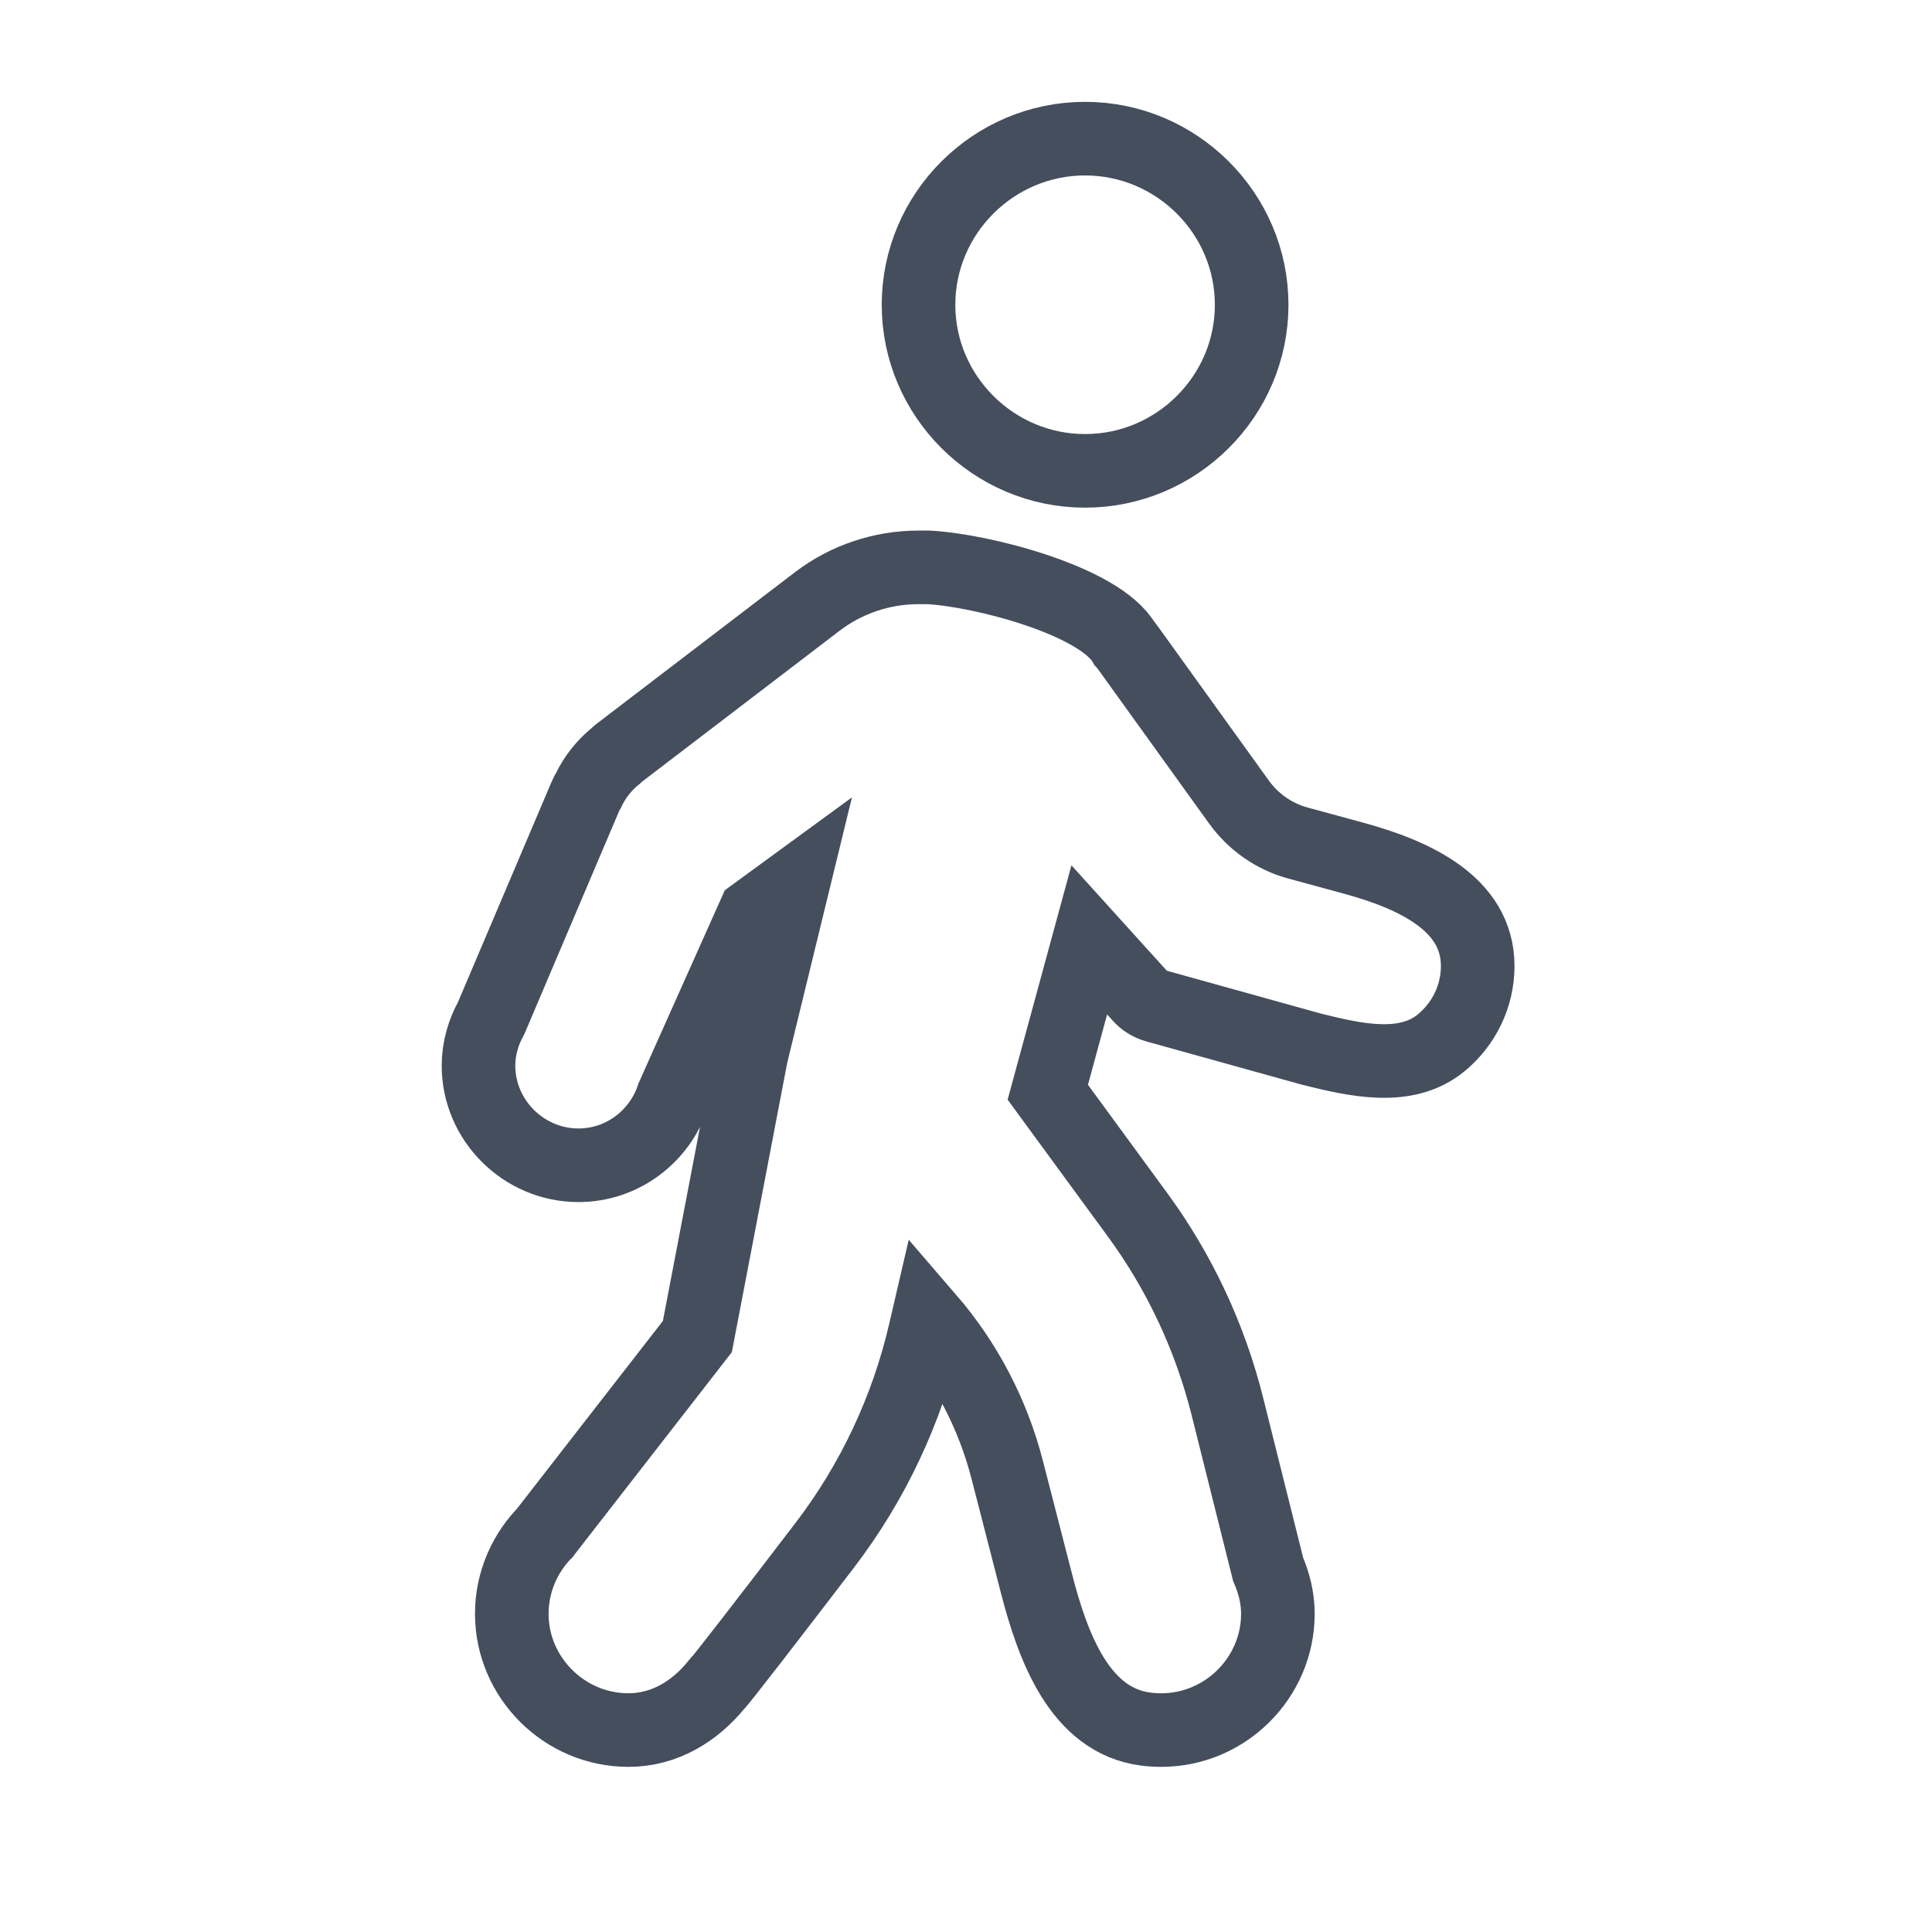 <svg width="21" height="21" viewBox="0 0 21 21" fill="none" xmlns="http://www.w3.org/2000/svg">
<path d="M11.794 1.507C10.799 1.507 9.984 2.32 9.984 3.313C9.984 4.306 10.799 5.118 11.794 5.118C12.79 5.118 13.605 4.306 13.605 3.313C13.605 2.32 12.79 1.507 11.794 1.507ZM9.984 6.167C9.586 6.167 9.199 6.297 8.883 6.538L6.729 8.184C6.716 8.195 6.703 8.206 6.691 8.218C6.567 8.318 6.465 8.446 6.394 8.596C6.383 8.613 6.373 8.631 6.365 8.651L5.339 11.066C5.255 11.218 5.201 11.394 5.201 11.583C5.201 12.177 5.692 12.666 6.288 12.666C6.765 12.666 7.17 12.352 7.313 11.922L8.2 9.937L8.612 9.636C8.414 10.447 8.166 11.466 8.166 11.466L7.58 14.528L5.908 16.679L5.939 16.644C5.708 16.873 5.563 17.192 5.563 17.541C5.563 18.235 6.135 18.805 6.831 18.805C7.225 18.805 7.552 18.599 7.784 18.316C7.809 18.302 8.424 17.503 8.961 16.801C9.488 16.113 9.861 15.319 10.056 14.475L10.089 14.333V14.333C10.498 14.807 10.792 15.37 10.948 15.976L11.266 17.212C11.445 17.907 11.739 18.701 12.451 18.794C12.508 18.802 12.566 18.805 12.623 18.805C13.319 18.805 13.89 18.235 13.89 17.541C13.89 17.366 13.847 17.204 13.784 17.058L13.342 15.291C13.154 14.538 12.822 13.828 12.363 13.202L11.389 11.872L11.84 10.216L12.393 10.827C12.438 10.878 12.497 10.914 12.562 10.933L14.252 11.403V11.403C14.733 11.523 15.282 11.65 15.665 11.335C15.907 11.136 16.062 10.834 16.062 10.5V10.5C16.062 9.821 15.368 9.507 14.713 9.328L14.11 9.164C13.851 9.094 13.624 8.936 13.467 8.718L12.255 7.034C12.245 7.019 12.233 7.005 12.221 6.992C11.952 6.526 10.658 6.195 10.089 6.167H9.984Z" stroke="#454E5D" stroke-width="0.8"/>
</svg>
